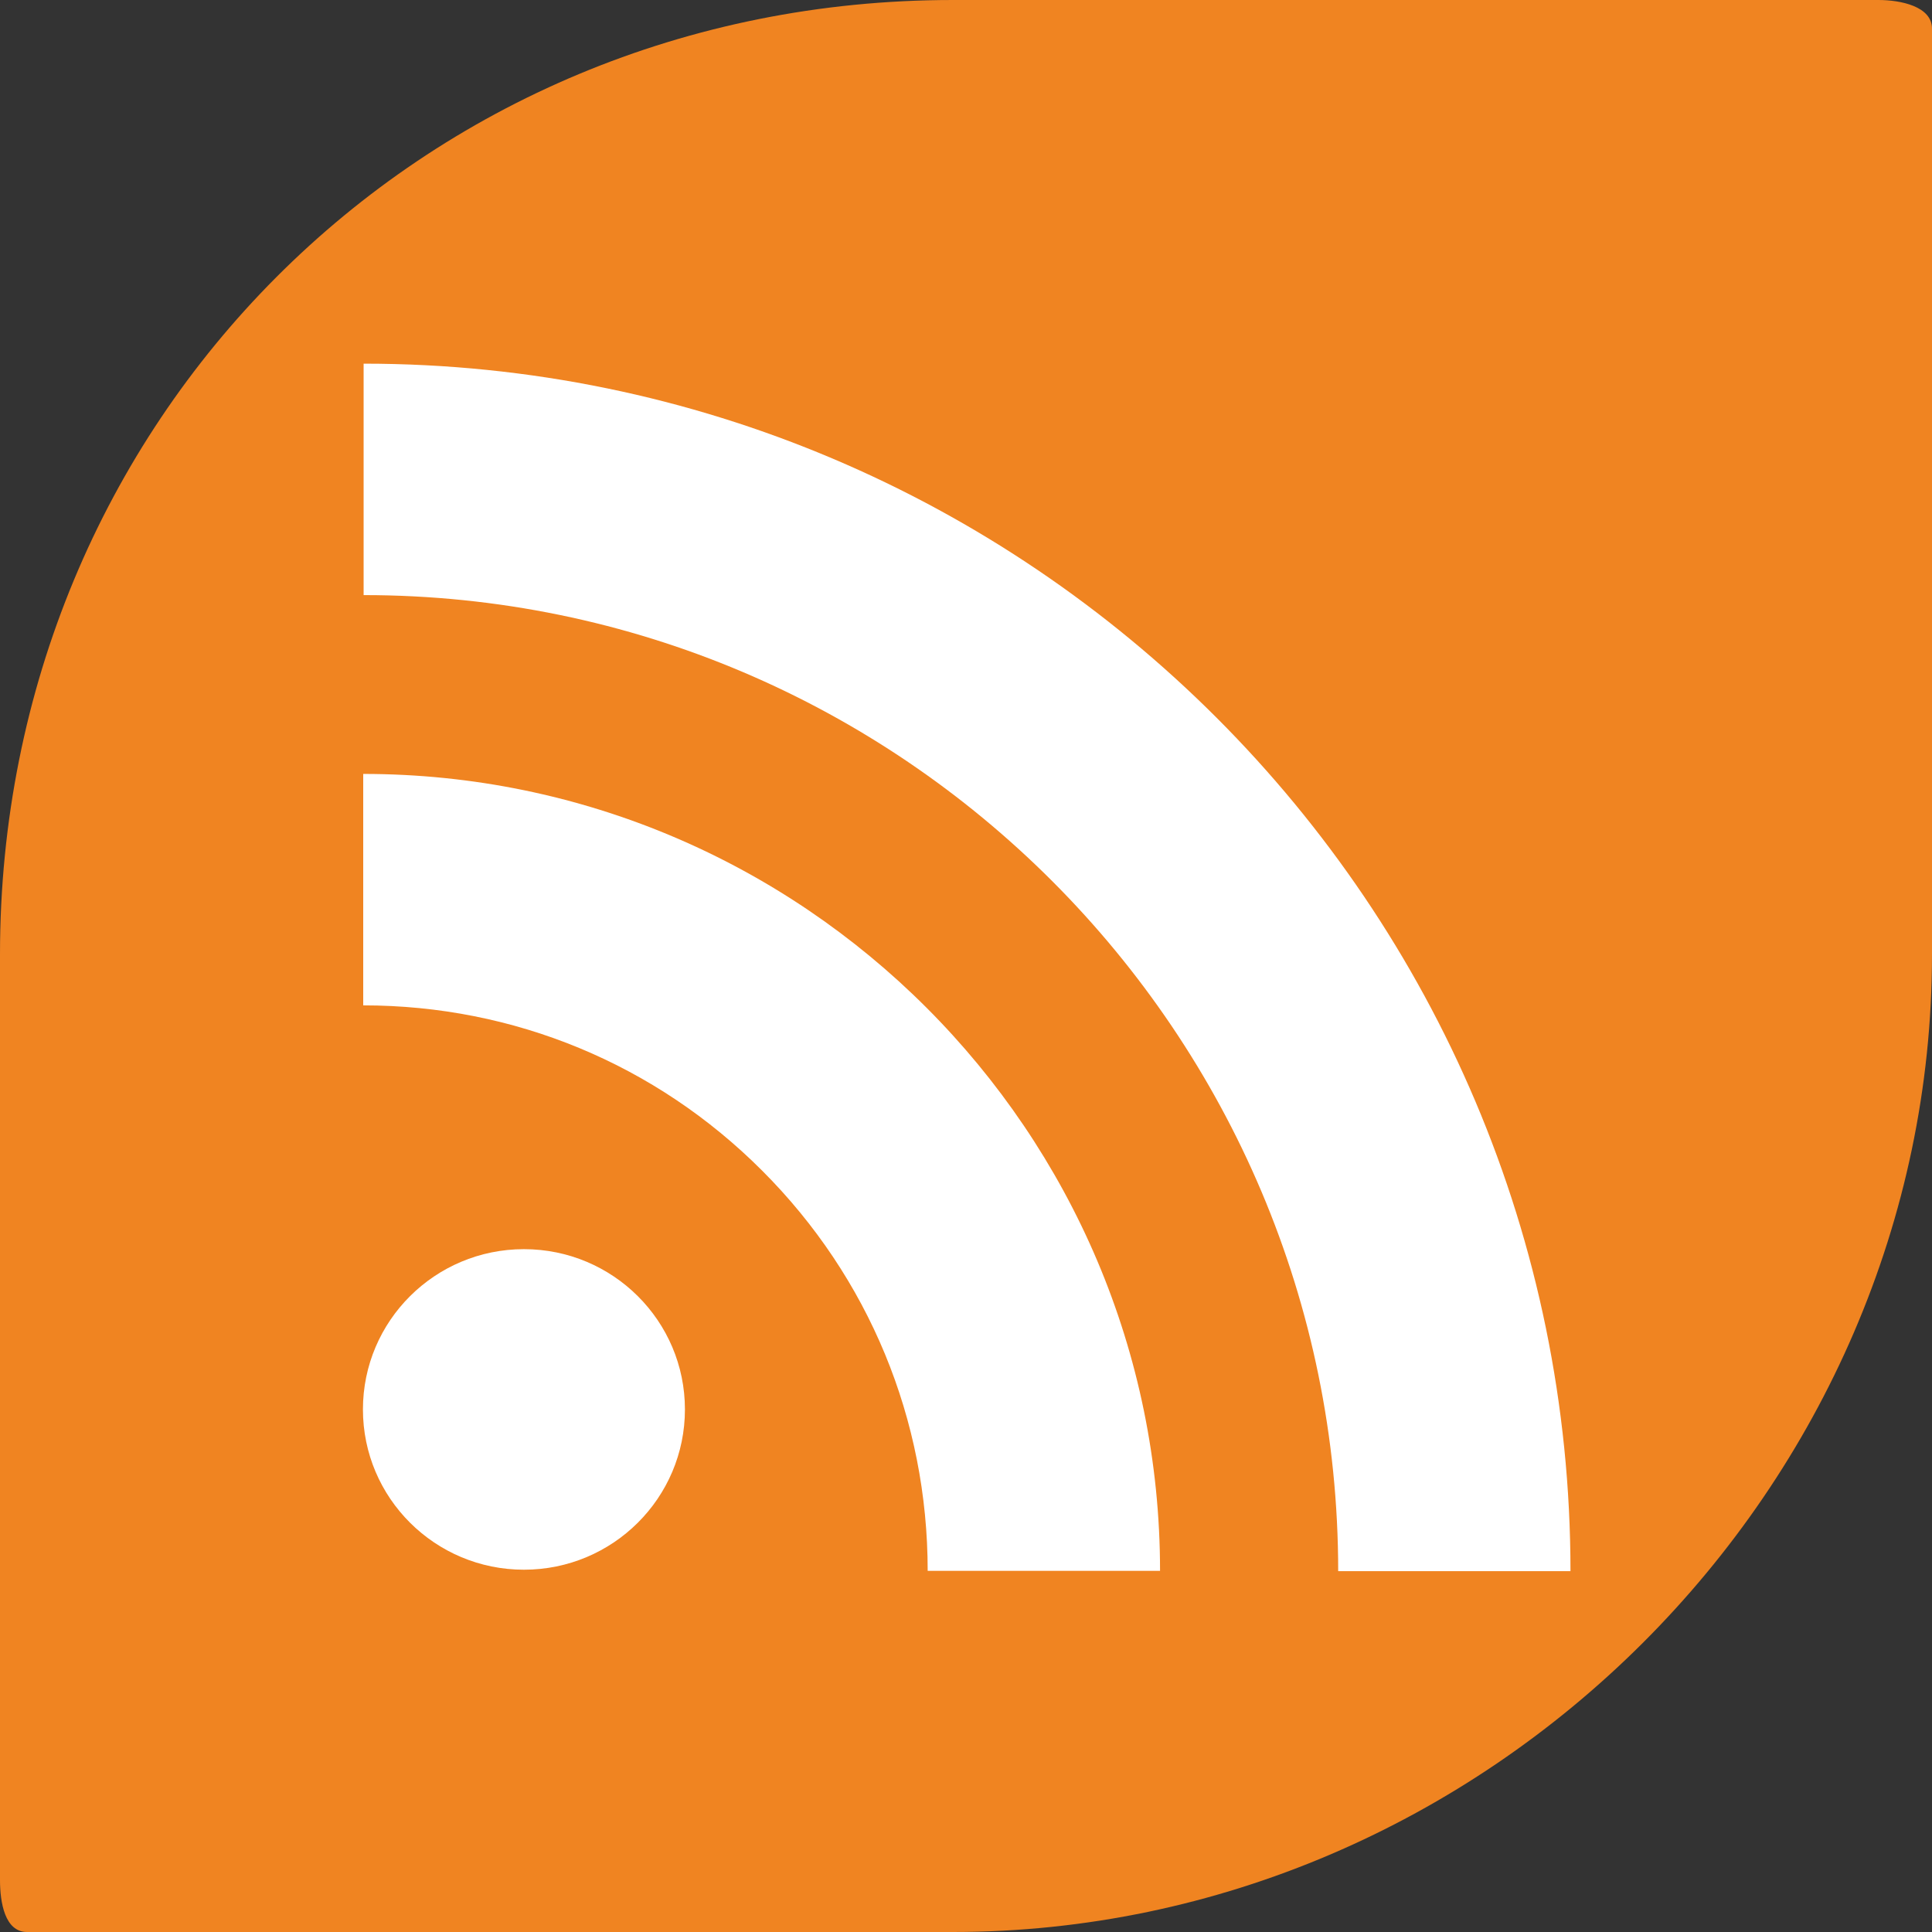 <?xml version="1.0" encoding="iso-8859-1"?>
<!-- Generator: Adobe Illustrator 18.0.0, SVG Export Plug-In . SVG Version: 6.00 Build 0)  -->
<!DOCTYPE svg PUBLIC "-//W3C//DTD SVG 1.1//EN" "http://www.w3.org/Graphics/SVG/1.1/DTD/svg11.dtd">
<svg version="1.1" xmlns="http://www.w3.org/2000/svg" xmlns:xlink="http://www.w3.org/1999/xlink" x="0px" y="0px"
	 viewBox="0 0 48 48" style="enable-background:new 0 0 48 48;" xml:space="preserve">
<rect x="0" y="0" width="48" height="48" fill="#333333" stroke="none"/>
<g id="Layer_306">
	<g>
		<path style="fill:#F08421;" d="M46.67,0H23.672C10.419,0,0,10.457,0,23.711v23C0,47.263,0.12,48,0.672,48h23
			C36.926,48,48,36.966,48,23.711v-23C48,0.16,47.223,0,46.67,0z"/>
		<g>
			<ellipse style="fill:#FFFFFF;" cx="13.017" cy="35.017" rx="4" ry="3.982"/>
			<path style="fill:#FFFFFF;" d="M23.048,39.027h5.773c0-10.918-8.881-19.799-19.797-19.799v5.75c3.745,0,7.267,1.457,9.914,4.109
				C21.588,31.738,23.048,35.269,23.048,39.027z"/>
			<path style="fill:#FFFFFF;" d="M33.247,39.035h5.771c0-16.543-13.452-30-29.984-30v5.75
				C22.384,14.785,33.247,25.664,33.247,39.035z"/>
		</g>
	</g>
</g>
<g id="Layer_1">
</g>
</svg>
